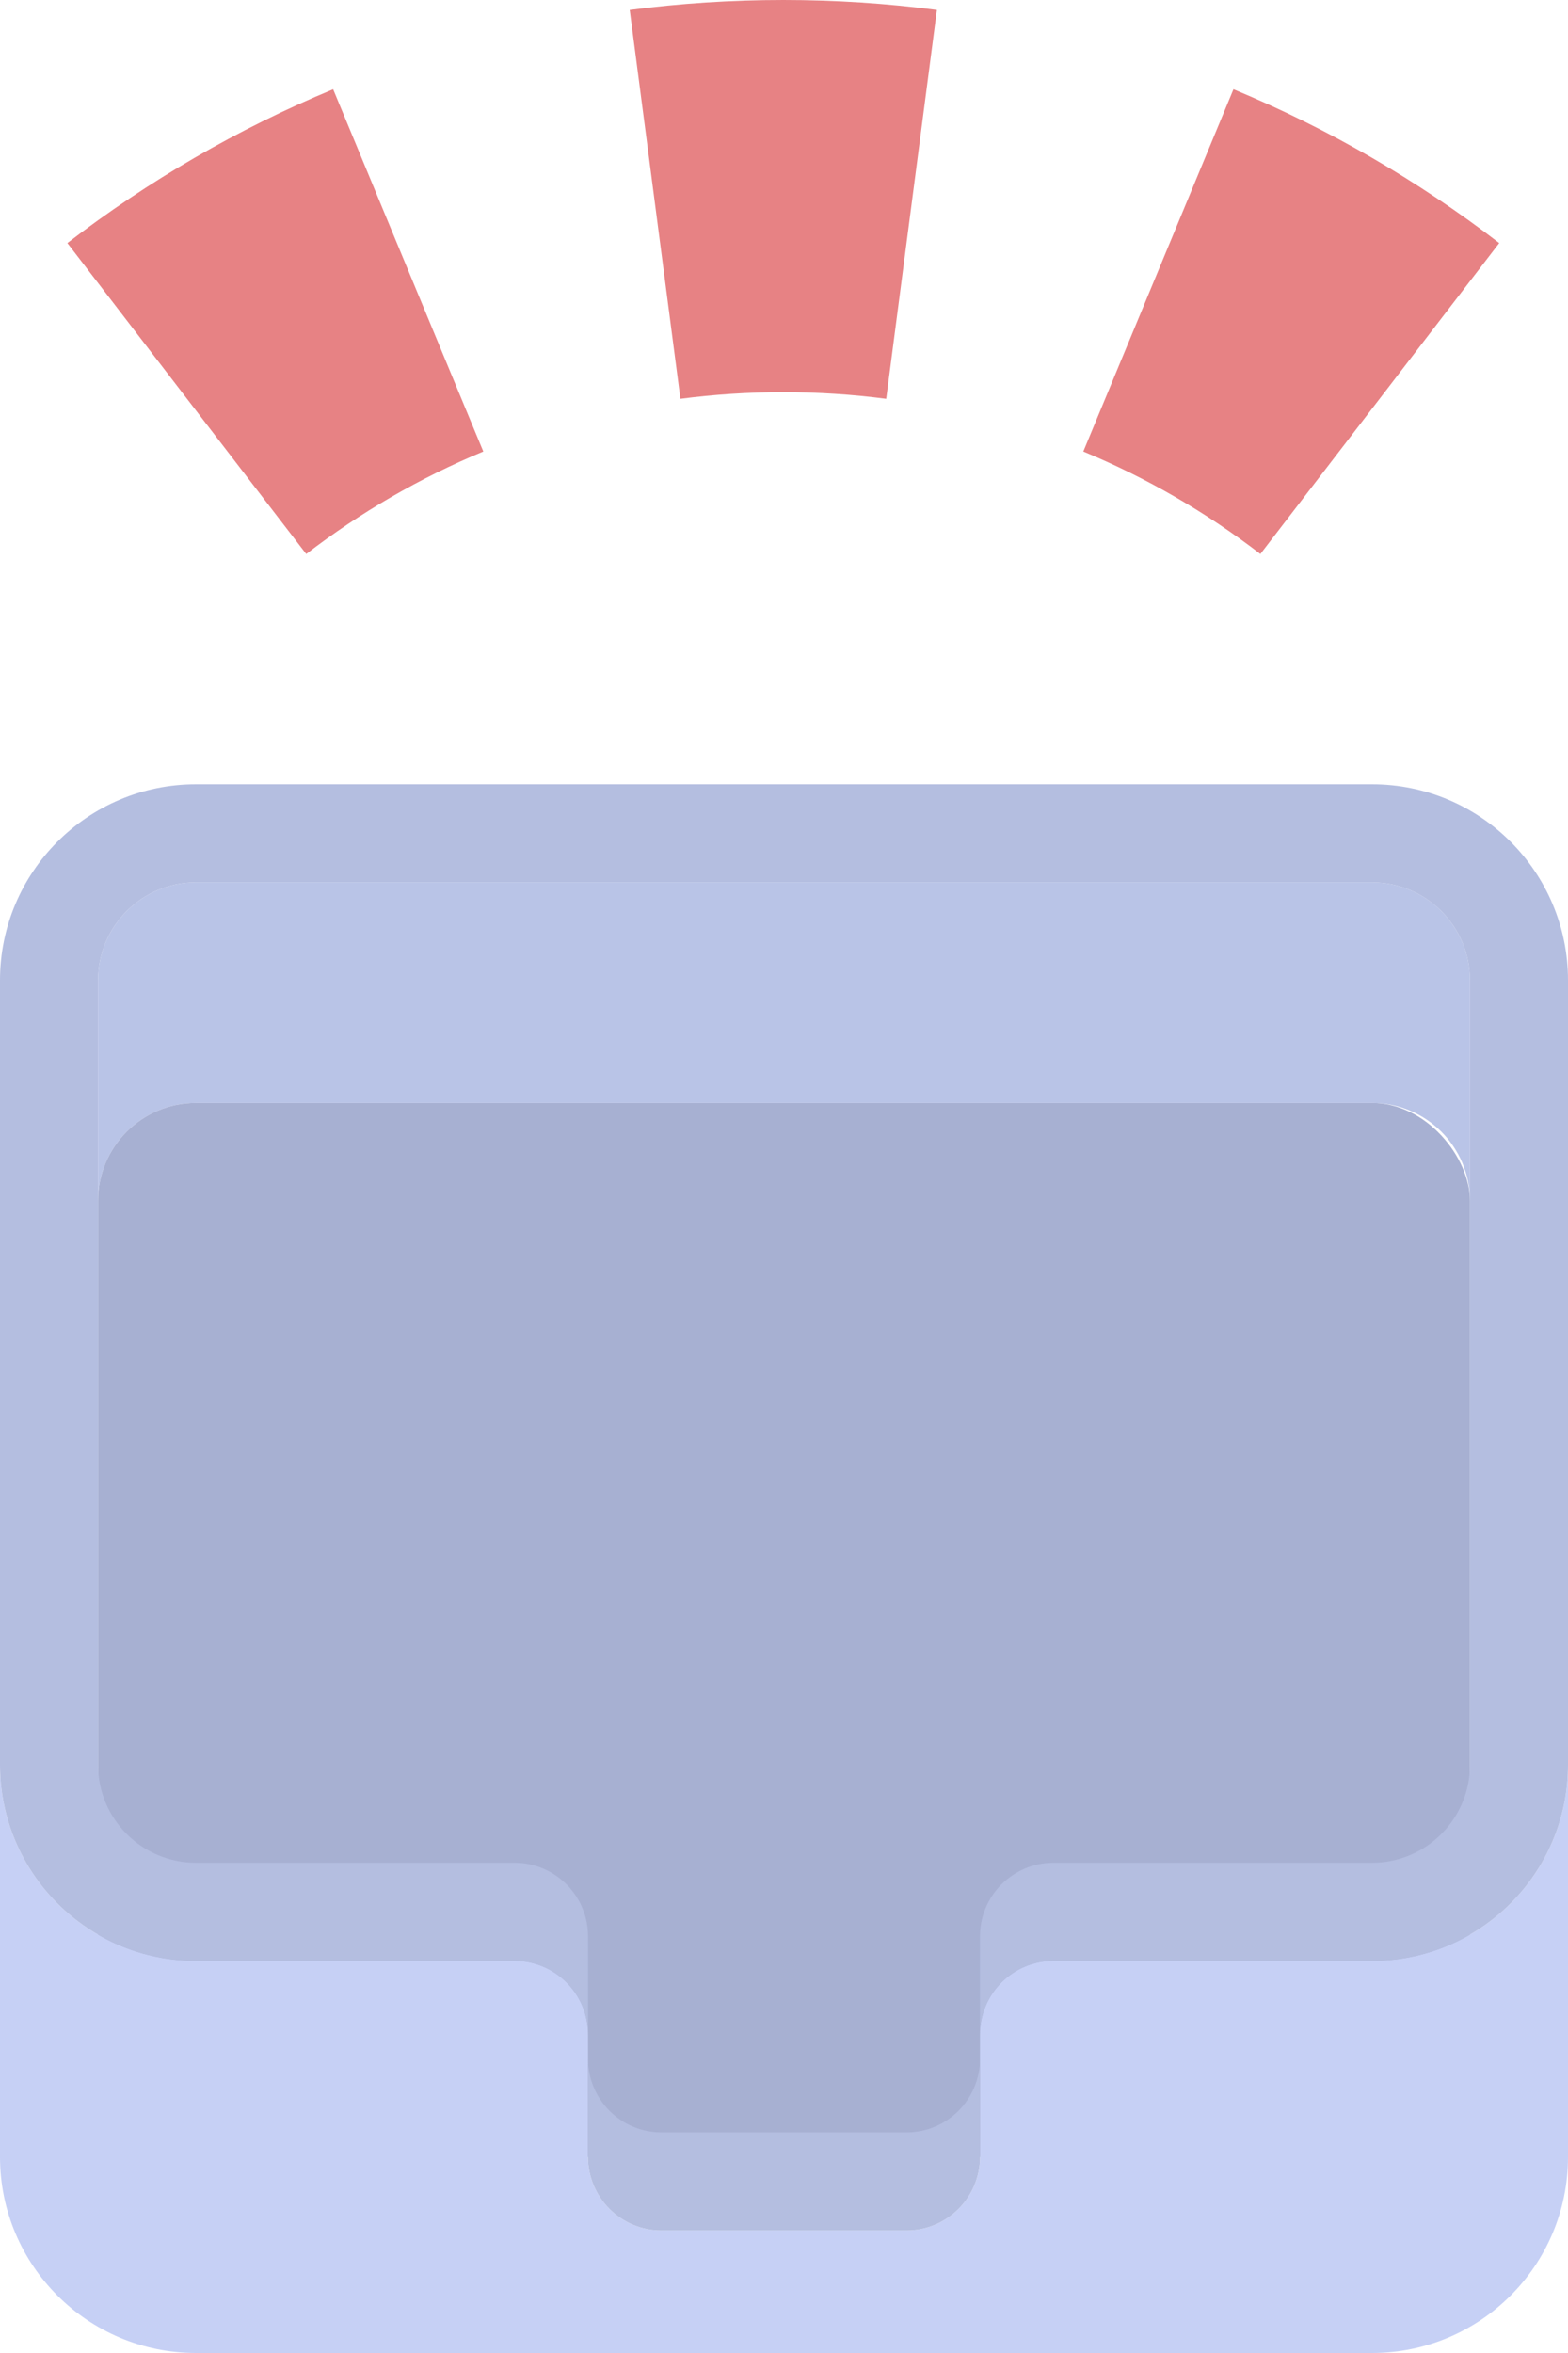 <svg width="256" height="384" viewBox="0 0 256 384" fill="none" xmlns="http://www.w3.org/2000/svg">
<g clip-path="url(#clip0_179_868)">
<path fill-rule="evenodd" clip-rule="evenodd" d="M32 144C23.163 144 16 151.163 16 160V180V196C16 187.163 23.163 180 32 180H224C232.837 180 240 187.163 240 196V180V160C240 151.163 232.837 144 224 144H32Z" fill="#C6D0F5"/>
<path fill-rule="evenodd" clip-rule="evenodd" d="M32 144C23.163 144 16 151.163 16 160V180V196C16 187.163 23.163 180 32 180H224C232.837 180 240 187.163 240 196V180V160C240 151.163 232.837 144 224 144H32Z" fill="#303446" fill-opacity="0.08"/>
<rect x="16" y="180" width="224" height="172" rx="16" fill="#C6D0F5"/>
<rect x="16" y="180" width="224" height="172" rx="16" fill="#303446" fill-opacity="0.2"/>
<path fill-rule="evenodd" clip-rule="evenodd" d="M0 288V320V352C0 369.673 14.327 384 32 384H224C241.673 384 256 369.673 256 352V320V288C256 305.673 241.673 320 224 320H172C165.373 320 160 325.373 160 332V352C160 358.627 154.627 364 148 364H108C101.373 364 96 358.627 96 352V332C96 325.373 90.627 320 84 320H32C14.327 320 0 305.673 0 288Z" fill="#C6D0F5"/>
<path fill-rule="evenodd" clip-rule="evenodd" d="M224 144H32C23.163 144 16 151.163 16 160V288C16 296.837 23.163 304 32 304H84C90.627 304 96 309.373 96 316V332C96 325.373 90.627 320 84 320H32C14.327 320 0 305.673 0 288V160C0 142.327 14.327 128 32 128H224C241.673 128 256 142.327 256 160V288C256 305.673 241.673 320 224 320H172C165.373 320 160 325.373 160 332V316C160 309.373 165.373 304 172 304H224C232.837 304 240 296.837 240 288V160C240 151.163 232.837 144 224 144ZM160 336V352C160 358.627 154.627 364 148 364H108C101.373 364 96 358.627 96 352V336C96 342.627 101.373 348 108 348H148C154.627 348 160 342.627 160 336Z" fill="#C6D0F5"/>
<path fill-rule="evenodd" clip-rule="evenodd" d="M224 144H32C23.163 144 16 151.163 16 160V288C16 296.837 23.163 304 32 304H84C90.627 304 96 309.373 96 316V332C96 325.373 90.627 320 84 320H32C14.327 320 0 305.673 0 288V160C0 142.327 14.327 128 32 128H224C241.673 128 256 142.327 256 160V288C256 305.673 241.673 320 224 320H172C165.373 320 160 325.373 160 332V316C160 309.373 165.373 304 172 304H224C232.837 304 240 296.837 240 288V160C240 151.163 232.837 144 224 144ZM160 336V352C160 358.627 154.627 364 148 364H108C101.373 364 96 358.627 96 352V336C96 342.627 101.373 348 108 348H148C154.627 348 160 342.627 160 336Z" fill="#303446" fill-opacity="0.12"/>
<path fill-rule="evenodd" clip-rule="evenodd" d="M225.275 65.041L244.773 39.667C231.561 29.515 216.991 21.042 201.382 14.569L189.124 44.128L176.866 73.688C187.238 77.988 196.948 83.63 205.776 90.414L225.275 65.041ZM148.824 33.354L152.964 1.623C144.756 0.552 136.386 0 127.887 0C119.387 0 111.017 0.552 102.81 1.623L106.949 33.354L111.088 65.085C116.557 64.372 122.163 64 127.887 64C133.611 64 139.216 64.372 144.685 65.085L148.824 33.354ZM66.649 44.128L54.391 14.569C38.782 21.042 24.212 29.515 11 39.667L30.498 65.041L49.997 90.414C58.825 83.63 68.535 77.988 78.907 73.688L66.649 44.128Z" fill="#E78284"/>
</g>
<defs>
<clipPath id="clip0_179_868">
<rect width="256" height="384" fill="white"/>
</clipPath>
</defs>
</svg>
